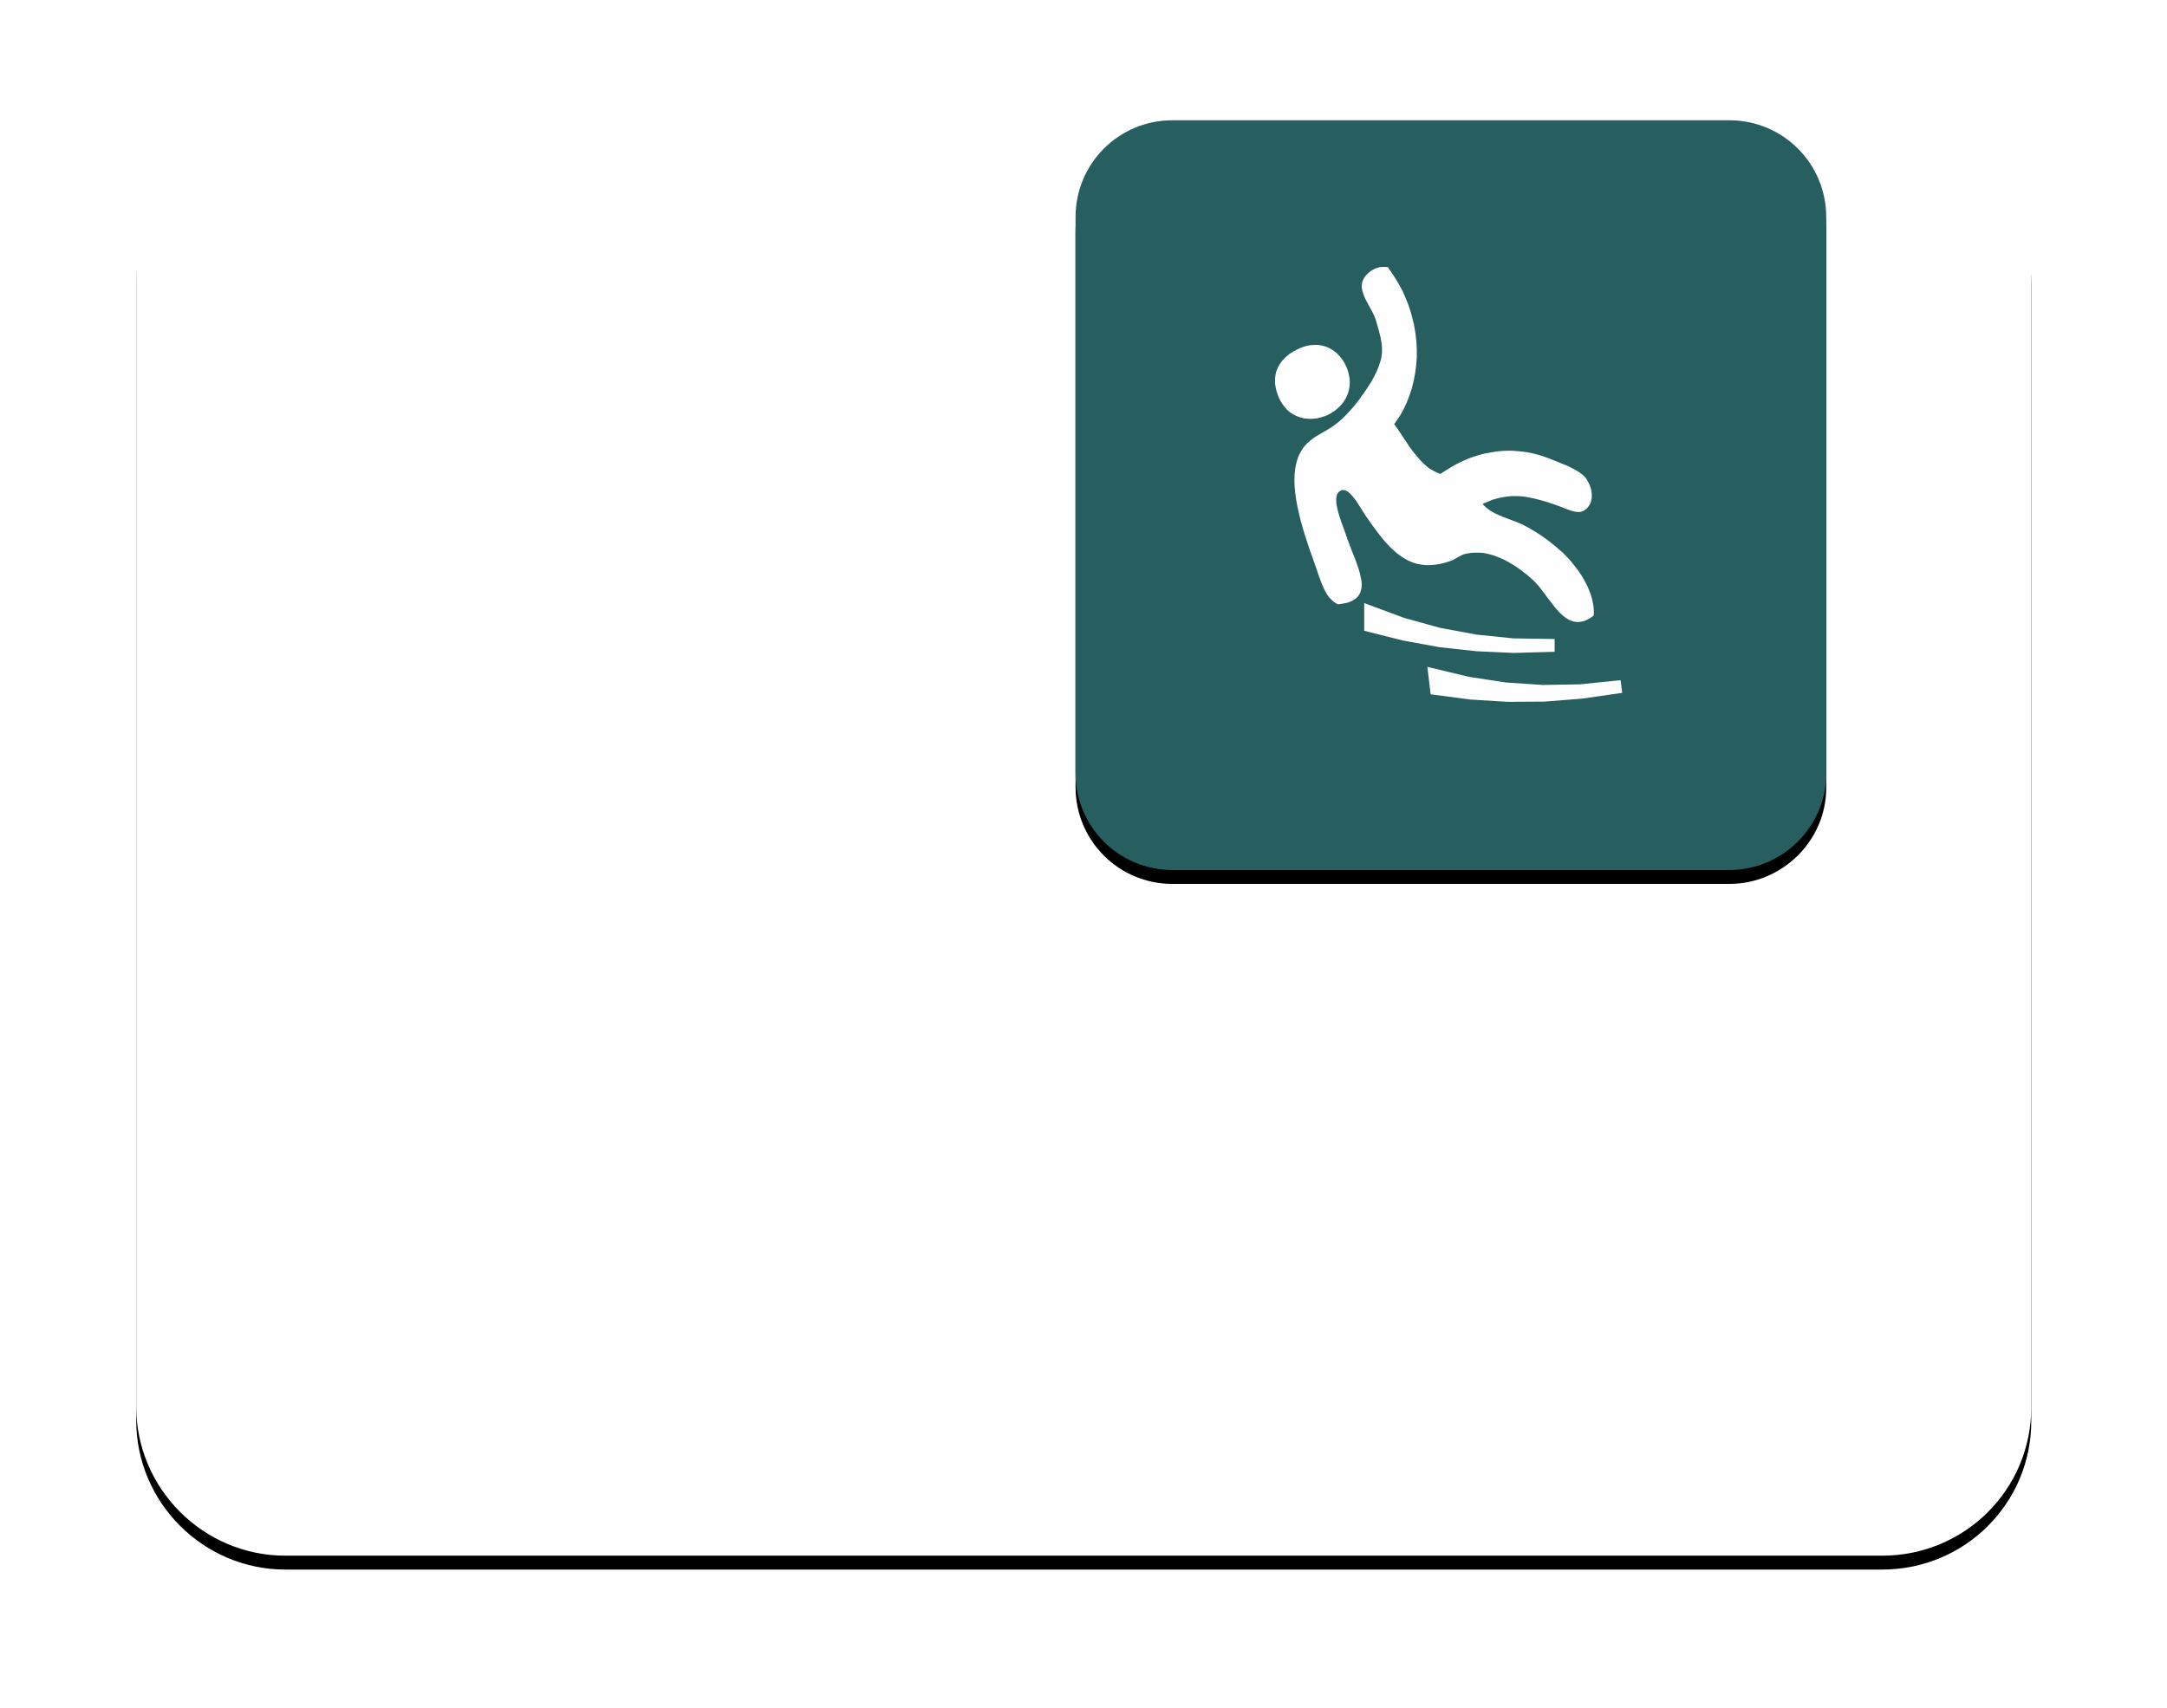 <?xml version="1.0" encoding="UTF-8"?>
<svg width="156px" height="123px" viewBox="0 0 156 123" version="1.1" xmlns="http://www.w3.org/2000/svg" xmlns:xlink="http://www.w3.org/1999/xlink">
    <title>防跌倒</title>
    <defs>
        <path d="M141.787,119.462 L26.833,119.462 C20.93,119.462 16.1,114.632 16.1,108.729 L16.1,26.833 C16.1,20.93 20.93,16.1 26.833,16.1 L141.787,16.1 C147.691,16.1 152.521,20.93 152.521,26.833 L152.521,108.782 C152.521,114.686 147.745,119.462 141.787,119.462" id="path-1"></path>
        <filter x="-11.4%" y="-14.0%" width="122.7%" height="130.0%" filterUnits="objectBoundingBox" id="filter-2">
            <feOffset dx="0" dy="1" in="SourceAlpha" result="shadowOffsetOuter1"></feOffset>
            <feGaussianBlur stdDeviation="5" in="shadowOffsetOuter1" result="shadowBlurOuter1"></feGaussianBlur>
            <feColorMatrix values="0 0 0 0 0   0 0 0 0 0   0 0 0 0 0  0 0 0 0.1 0" type="matrix" in="shadowBlurOuter1"></feColorMatrix>
        </filter>
        <path d="M130.786,70.089 L90.697,70.089 C86.833,70.089 83.72,66.976 83.72,63.112 L83.72,23.077 C83.72,19.213 86.833,16.1 90.697,16.1 L130.786,16.1 C134.65,16.1 137.762,19.213 137.762,23.077 L137.762,63.166 C137.762,66.976 134.596,70.089 130.786,70.089" id="path-3"></path>
        <filter x="-14.8%" y="-13.0%" width="129.6%" height="129.6%" filterUnits="objectBoundingBox" id="filter-4">
            <feOffset dx="0" dy="1" in="SourceAlpha" result="shadowOffsetOuter1"></feOffset>
            <feGaussianBlur stdDeviation="2.5" in="shadowOffsetOuter1" result="shadowBlurOuter1"></feGaussianBlur>
            <feColorMatrix values="0 0 0 0 0.196   0 0 0 0 0.451   0 0 0 0 0.251  0 0 0 0.5 0" type="matrix" in="shadowBlurOuter1"></feColorMatrix>
        </filter>
    </defs>
    <g id="页面-1" stroke="none" stroke-width="1" fill="none" fill-rule="evenodd">
        <g id="padCard-床头卡" transform="translate(-384, -28)">
            <g id="防跌倒" transform="translate(382, 24)">
                <g id="编组" transform="translate(-4.293, -3.44)">
                    <g id="Fill-2">
                        <use fill="black" fill-opacity="1" filter="url(#filter-2)" xlink:href="#path-1"></use>
                        <use fill="#FFFFFF" fill-rule="evenodd" xlink:href="#path-1"></use>
                    </g>
                    <g id="Fill-5">
                        <use fill="black" fill-opacity="1" filter="url(#filter-4)" xlink:href="#path-3"></use>
                        <use fill="#275F60" fill-rule="evenodd" xlink:href="#path-3"></use>
                    </g>
                </g>
                <g id="图标位置" transform="translate(90.16, 22.857)">
                    <g id="编组" transform="translate(0, 0)" fill="#FFB400" opacity="0">
                        <g id="图标背景底板60*60px" transform="translate(0, 0)">
                            <rect x="3.55271368e-15" y="3.55271368e-15" width="32.2" height="32.2"></rect>
                        </g>
                    </g>
                    <g id="编组" transform="translate(3.22, 0)" fill="#FEFEFE">
                        <polygon id="Fill-63" points="19.676 30.465 22.342 30.422 25.285 30.122 25.399 31.035 22.485 31.453 19.81 31.664 17.135 31.68 14.461 31.514 11.609 31.139 11.375 29.163 14.373 29.882 17.015 30.287"></polygon>
                        <polygon id="Fill-65" points="6.828 24.571 9.72 25.644 12.296 26.355 14.927 26.842 17.577 27.112 20.536 27.157 20.536 28.076 17.593 28.159 14.927 28.039 12.259 27.748 9.63 27.269 6.828 26.563"></polygon>
                        <polygon id="Fill-67" points="8.229 0.36 8.379 0.367 8.53 0.381 8.724 0.666 8.919 0.951 9.105 1.244 9.278 1.529 9.443 1.819 9.593 2.112 9.728 2.411 9.848 2.711 9.976 3.01 10.08 3.311 10.176 3.609 10.259 3.91 10.41 4.515 10.514 5.114 10.581 5.713 10.613 6.313 10.613 6.89 10.567 7.474 10.492 8.028 10.386 8.582 10.253 9.115 10.08 9.639 9.885 10.14 9.667 10.606 9.414 11.062 9.129 11.48 9.054 11.578 9.017 11.631 9.001 11.653 8.985 11.669 8.985 11.676 9.06 11.788 9.212 11.997 9.502 12.433 10.08 13.301 10.381 13.706 10.695 14.087 10.858 14.274 11.015 14.439 11.188 14.604 11.361 14.753 11.539 14.889 11.728 15.001 11.923 15.105 12.118 15.195 12.221 15.232 12.274 15.256 12.296 15.262 12.312 15.27 12.335 15.256 12.738 14.993 13.143 14.745 13.548 14.521 13.952 14.327 14.357 14.154 14.762 14.013 15.167 13.885 15.556 13.789 15.96 13.72 16.357 13.653 16.738 13.616 17.129 13.6 17.502 13.6 17.886 13.629 18.259 13.667 18.619 13.72 18.978 13.794 19.33 13.885 19.683 13.989 20.011 14.108 20.094 14.14 20.139 14.154 20.155 14.162 20.169 14.169 20.245 14.199 20.566 14.327 21.196 14.582 21.503 14.708 21.78 14.851 22.057 14.993 22.297 15.142 22.515 15.302 22.701 15.472 22.776 15.563 22.851 15.667 22.934 15.818 23.008 15.96 23.069 16.101 23.122 16.252 23.165 16.394 23.189 16.535 23.21 16.679 23.21 16.812 23.21 16.948 23.197 17.075 23.165 17.196 23.136 17.307 23.091 17.42 23.031 17.526 22.97 17.614 22.904 17.704 22.813 17.787 22.725 17.854 22.635 17.915 22.528 17.96 22.477 17.981 22.448 17.989 22.379 18.005 22.23 18.011 22.065 17.997 21.892 17.96 21.721 17.915 21.362 17.787 21.008 17.645 20.845 17.585 20.799 17.569 20.783 17.563 20.77 17.563 20.739 17.547 20.507 17.465 20.02 17.299 19.527 17.158 19.031 17.031 18.522 16.932 18.267 16.895 18.006 16.873 17.734 16.865 17.465 16.865 17.204 16.889 16.927 16.926 16.642 16.978 16.357 17.046 16.065 17.128 15.772 17.249 15.465 17.374 15.391 17.412 15.353 17.435 15.375 17.449 15.42 17.51 15.532 17.622 15.646 17.728 15.907 17.915 16.192 18.08 16.485 18.221 16.807 18.357 17.135 18.484 17.811 18.738 18.147 18.881 18.469 19.044 18.77 19.209 19.077 19.39 19.383 19.584 19.683 19.787 19.99 20.003 20.288 20.235 20.581 20.469 20.851 20.708 21.122 20.94 21.367 21.188 21.428 21.255 21.503 21.329 21.646 21.487 21.923 21.824 22.2 22.184 22.47 22.58 22.71 22.991 22.927 23.418 23.016 23.644 23.106 23.875 23.181 24.099 23.242 24.326 23.293 24.571 23.33 24.797 23.354 25.037 23.361 25.276 23.354 25.389 23.354 25.447 23.346 25.463 23.33 25.479 23.293 25.508 23.144 25.613 23.002 25.703 22.866 25.77 22.739 25.831 22.603 25.876 22.47 25.905 22.342 25.927 22.222 25.934 22.094 25.927 21.982 25.913 21.863 25.889 21.758 25.852 21.533 25.756 21.316 25.613 21.106 25.455 20.904 25.261 20.709 25.051 20.522 24.826 20.334 24.586 19.961 24.099 19.593 23.607 19.413 23.375 19.226 23.164 19.039 22.97 18.941 22.879 18.858 22.805 18.68 22.648 18.493 22.49 18.088 22.176 17.646 21.876 17.173 21.59 16.927 21.465 16.672 21.345 16.416 21.239 16.163 21.142 15.891 21.068 15.623 20.999 15.353 20.954 15.084 20.94 14.815 20.94 14.536 20.954 14.267 20.992 14.125 21.023 14.064 21.036 14.051 21.045 13.945 21.074 13.758 21.164 13.577 21.269 13.398 21.366 13.233 21.457 13.158 21.494 13.135 21.494 13.039 21.54 12.821 21.606 12.613 21.673 12.41 21.718 12.208 21.764 12.013 21.793 11.832 21.817 11.645 21.83 11.286 21.838 10.941 21.801 10.626 21.742 10.312 21.643 10.013 21.516 9.728 21.359 9.451 21.18 9.174 20.977 8.919 20.746 8.663 20.506 8.41 20.235 8.162 19.944 7.915 19.637 7.675 19.321 7.428 18.986 7.18 18.634 7.054 18.453 7.023 18.415 7.009 18.394 7.001 18.378 6.978 18.357 6.911 18.245 6.761 18.011 6.597 17.75 6.252 17.217 6.072 16.978 5.885 16.761 5.795 16.671 5.698 16.588 5.616 16.53 5.526 16.477 5.427 16.439 5.345 16.431 5.256 16.431 5.233 16.439 5.196 16.447 5.129 16.477 5.023 16.543 4.94 16.633 4.873 16.745 4.836 16.881 4.814 17.031 4.814 17.196 4.822 17.374 4.852 17.555 4.889 17.75 4.94 17.96 5.06 18.378 5.203 18.791 5.352 19.202 5.42 19.39 5.489 19.576 5.541 19.742 5.579 19.816 5.579 19.838 5.592 19.869 5.616 19.952 5.856 20.594 6.109 21.231 6.229 21.547 6.341 21.854 6.439 22.153 6.522 22.445 6.581 22.722 6.634 22.991 6.65 23.247 6.634 23.479 6.581 23.703 6.543 23.809 6.5 23.905 6.439 24.003 6.372 24.094 6.29 24.174 6.199 24.251 6.095 24.326 5.984 24.392 5.856 24.453 5.72 24.504 5.563 24.557 5.39 24.586 5.203 24.624 5.009 24.647 4.956 24.654 4.934 24.654 4.926 24.647 4.897 24.632 4.836 24.61 4.716 24.533 4.612 24.453 4.506 24.363 4.319 24.174 4.154 23.95 4.013 23.703 3.885 23.441 3.773 23.172 3.667 22.895 3.465 22.333 3.451 22.264 3.435 22.251 3.427 22.198 3.382 22.085 3.219 21.614 2.873 20.64 2.545 19.637 2.394 19.127 2.252 18.618 2.132 18.117 2.02 17.614 1.93 17.128 1.864 16.641 1.818 16.17 1.803 15.712 1.818 15.27 1.869 14.851 1.906 14.649 1.952 14.455 2.005 14.26 2.071 14.071 2.146 13.893 2.237 13.72 2.335 13.555 2.431 13.397 2.551 13.248 2.687 13.099 2.716 13.069 2.732 13.054 2.753 13.032 2.799 12.993 2.985 12.836 3.181 12.687 3.382 12.553 3.787 12.313 4.199 12.079 4.583 11.834 4.761 11.698 4.926 11.57 5.241 11.301 5.541 11.002 5.824 10.694 6.102 10.38 6.229 10.222 6.335 10.087 6.447 9.945 6.663 9.639 6.897 9.309 7.129 8.957 7.353 8.606 7.555 8.238 7.736 7.863 7.885 7.497 8.005 7.122 8.051 6.943 8.08 6.755 8.095 6.665 8.101 6.605 8.109 6.486 8.109 6.238 8.095 5.985 8.056 5.729 8.013 5.468 7.885 4.957 7.742 4.464 7.675 4.224 7.6 4.014 7.51 3.798 7.406 3.588 7.174 3.161 6.94 2.727 6.836 2.509 6.753 2.277 6.687 2.045 6.663 1.917 6.65 1.805 6.65 1.7 6.663 1.58 6.687 1.468 6.724 1.356 6.777 1.244 6.836 1.132 6.911 1.026 7.001 0.929 7.092 0.831 7.195 0.741 7.308 0.658 7.419 0.584 7.547 0.516 7.675 0.463 7.811 0.419 7.944 0.381 8.088 0.367"></polygon>
                        <polygon id="Fill-69" points="3.345 5.977 3.555 5.985 3.75 6.022 3.952 6.067 4.141 6.134 4.327 6.216 4.498 6.313 4.657 6.419 4.822 6.544 4.964 6.688 5.105 6.845 5.233 7.01 5.353 7.189 5.459 7.384 5.555 7.58 5.579 7.631 5.579 7.654 5.593 7.668 5.616 7.729 5.683 7.953 5.736 8.179 5.773 8.396 5.787 8.606 5.787 8.814 5.765 9.01 5.728 9.205 5.683 9.392 5.616 9.57 5.541 9.751 5.451 9.908 5.345 10.073 5.233 10.222 5.105 10.366 4.972 10.499 4.822 10.627 4.671 10.747 4.506 10.851 4.348 10.949 4.178 11.032 3.997 11.107 3.818 11.165 3.63 11.218 3.451 11.264 3.262 11.286 3.068 11.301 2.881 11.301 2.694 11.286 2.506 11.272 2.327 11.226 2.146 11.173 1.968 11.107 1.794 11.024 1.623 10.926 1.465 10.814 1.307 10.681 1.174 10.529 1.031 10.366 0.91 10.193 0.791 9.999 0.686 9.78 0.588 9.54 0.574 9.482 0.567 9.458 0.559 9.444 0.543 9.399 0.492 9.219 0.455 9.04 0.426 8.867 0.409 8.702 0.409 8.537 0.409 8.38 0.431 8.214 0.455 8.066 0.492 7.916 0.543 7.774 0.604 7.631 0.671 7.497 0.753 7.362 0.844 7.226 0.942 7.101 1.054 6.981 1.174 6.867 1.302 6.755 1.427 6.643 1.579 6.544 1.736 6.448 1.981 6.32 2.215 6.208 2.447 6.118 2.679 6.052 2.903 6.006 3.129 5.985"></polygon>
                    </g>
                </g>
            </g>
        </g>
    </g>
</svg>